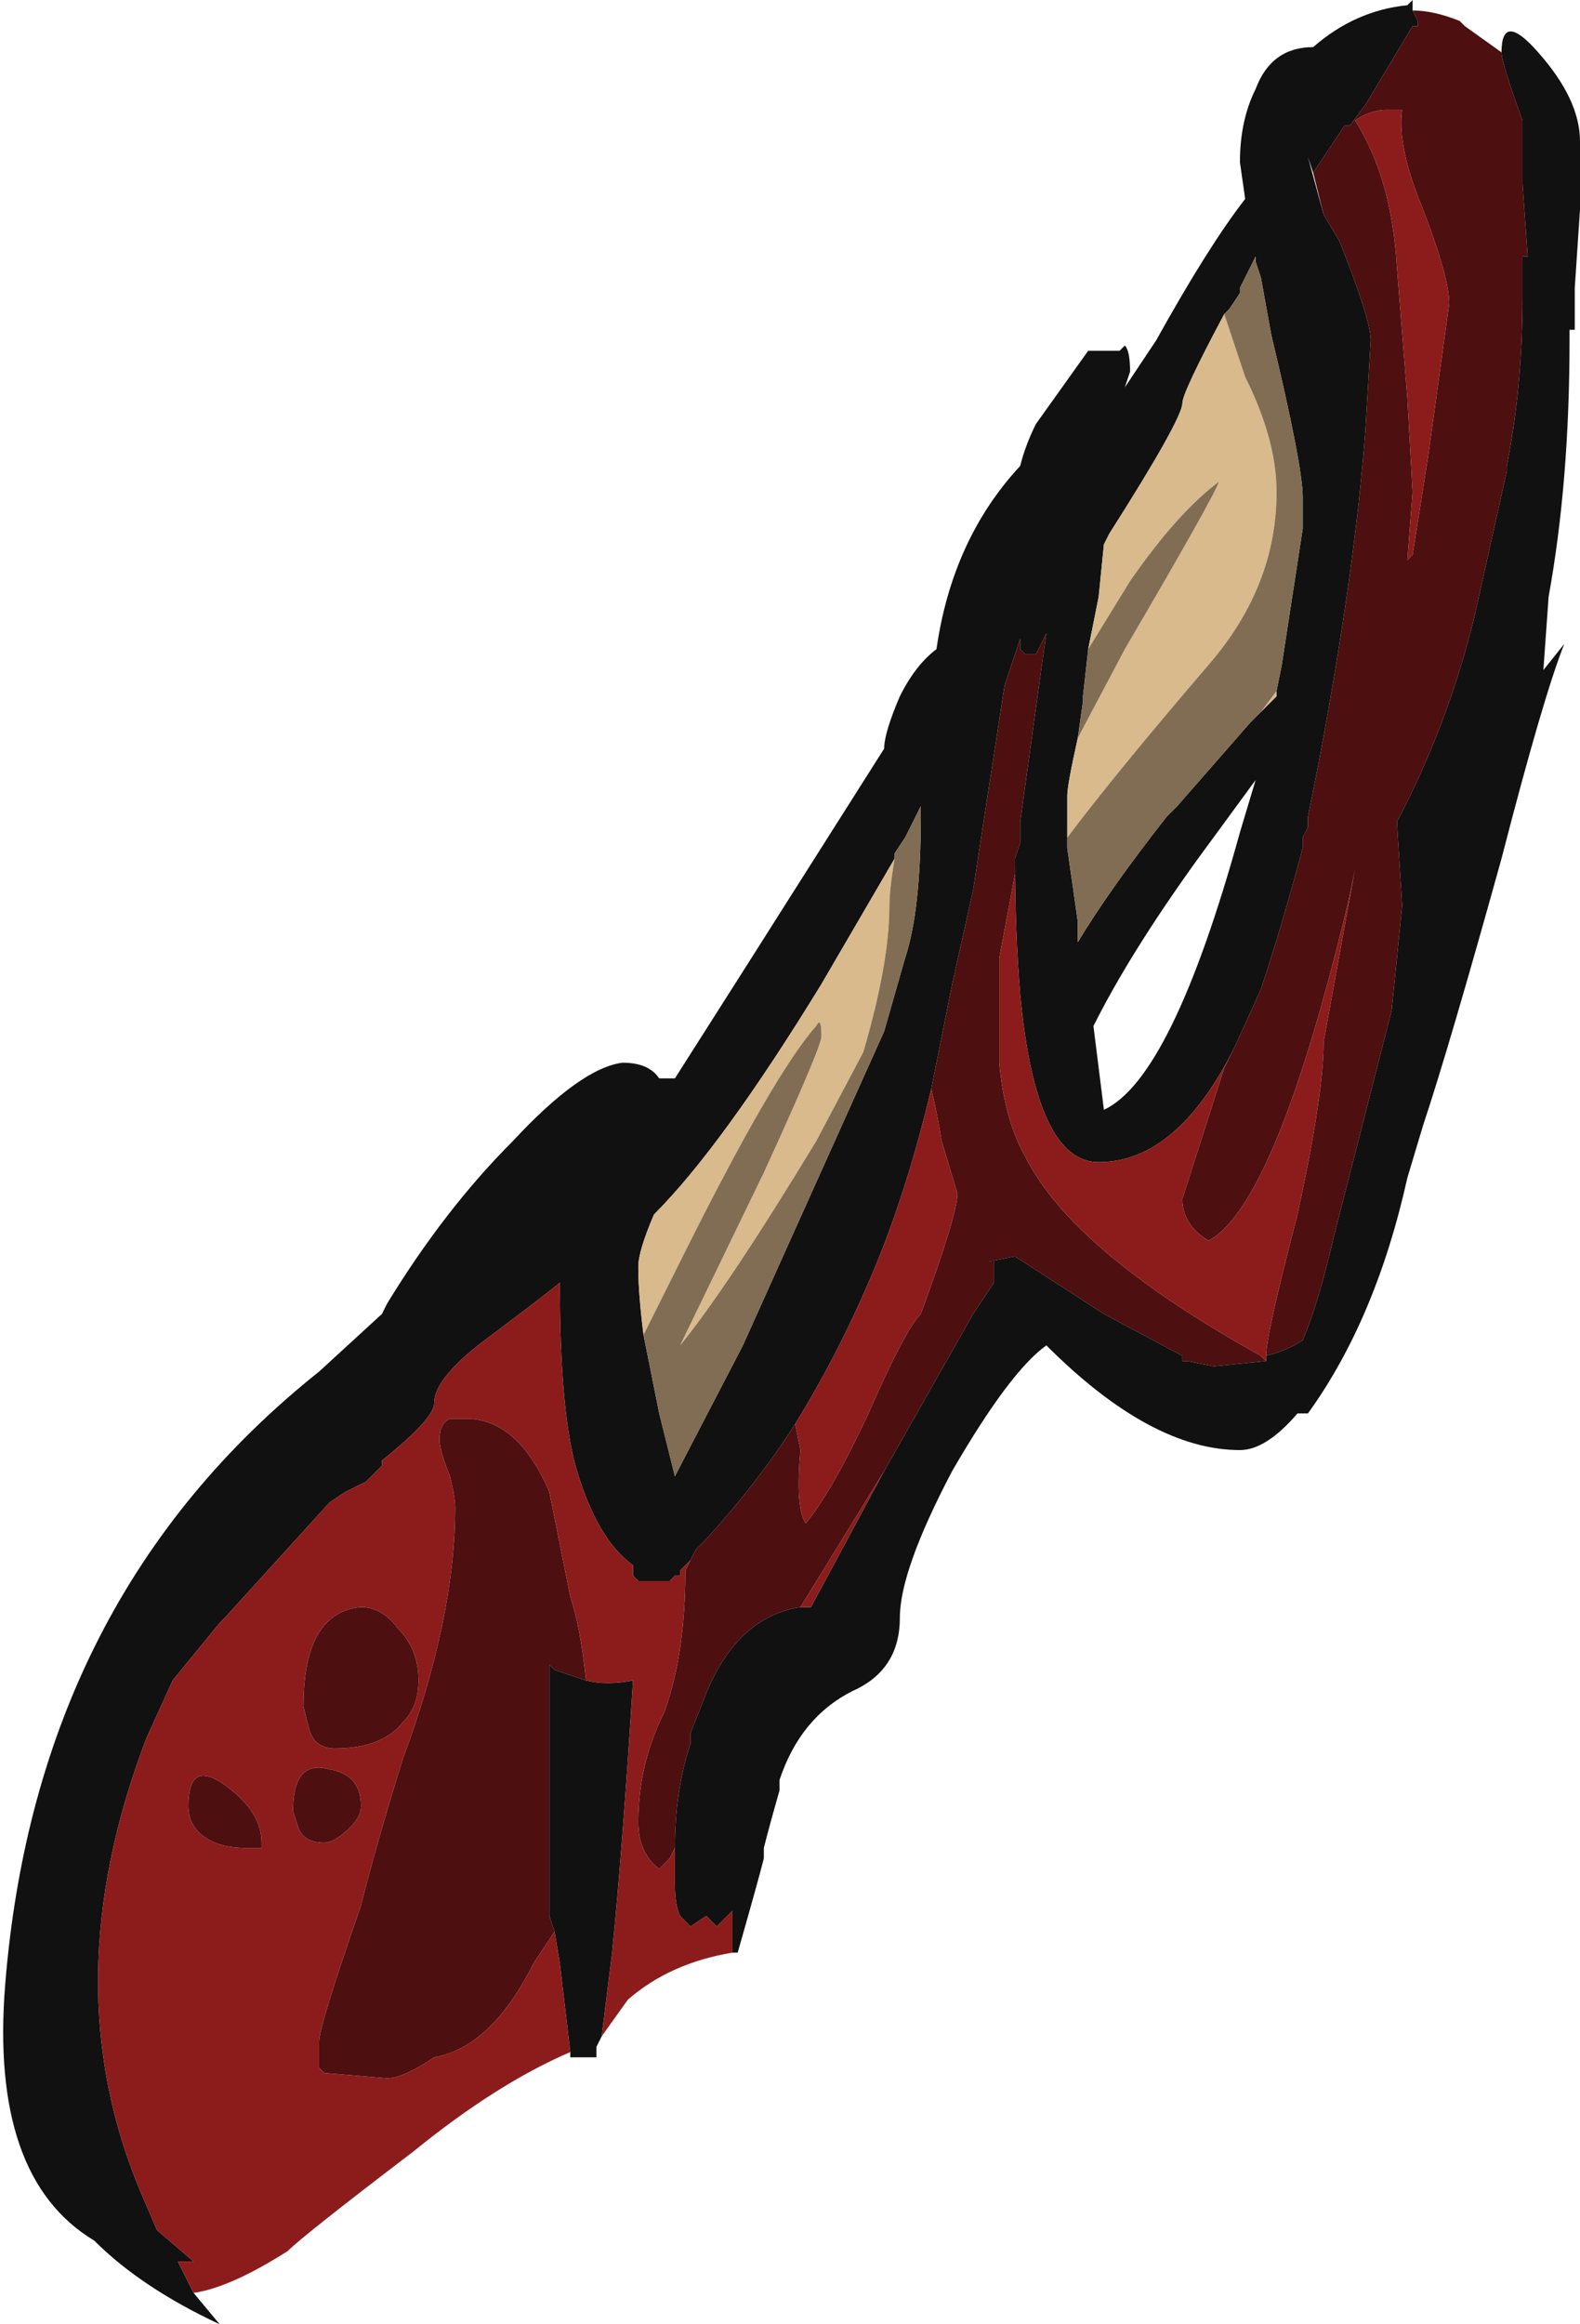 <?xml version="1.0" encoding="UTF-8" standalone="no"?>
<svg xmlns:ffdec="https://www.free-decompiler.com/flash" xmlns:xlink="http://www.w3.org/1999/xlink" ffdec:objectType="shape" height="22.2px" width="15.1px" xmlns="http://www.w3.org/2000/svg">
  <g transform="matrix(1.0, 0.0, 0.0, 1.0, 7.55, 22.2)">
    <path d="M-5.7 -0.3 L-5.45 0.0 Q-6.2 -0.35 -6.65 -0.8 -7.65 -1.4 -7.5 -3.25 -7.2 -6.95 -4.5 -9.1 L-3.9 -9.65 -3.85 -9.75 Q-3.3 -10.65 -2.65 -11.3 -2.0 -12.0 -1.6 -12.05 -1.35 -12.05 -1.25 -11.9 L-1.1 -11.9 -0.4 -13.0 0.9 -15.05 Q0.9 -15.2 1.05 -15.55 1.2 -15.85 1.4 -16.0 1.55 -17.05 2.2 -17.75 2.25 -17.95 2.35 -18.15 L2.85 -18.85 3.15 -18.85 3.2 -18.9 Q3.25 -18.85 3.25 -18.65 L3.2 -18.5 3.5 -18.95 Q4.0 -19.85 4.35 -20.3 L4.3 -20.65 Q4.3 -21.05 4.45 -21.35 4.6 -21.75 5.0 -21.75 5.4 -22.1 5.9 -22.15 L5.95 -22.2 5.95 -22.1 6.0 -22.0 6.0 -21.95 5.95 -21.95 5.5 -21.2 5.35 -21.0 5.3 -21.0 5.0 -20.55 4.95 -20.7 5.1 -20.15 5.25 -19.9 Q5.55 -19.15 5.55 -18.95 L5.5 -18.1 Q5.4 -16.75 5.05 -14.9 L4.95 -14.4 4.95 -14.3 4.9 -14.2 4.9 -14.1 Q4.7 -13.35 4.5 -12.75 L4.25 -12.2 Q3.7 -11.1 2.95 -11.1 2.35 -11.1 2.2 -12.7 2.15 -13.3 2.15 -14.0 L2.2 -14.15 2.2 -14.35 2.4 -15.8 2.45 -16.15 2.35 -15.95 2.25 -15.95 2.2 -16.0 Q2.2 -16.05 2.2 -16.1 L2.05 -15.65 1.75 -13.7 1.55 -12.8 1.35 -11.8 Q1.1 -10.75 0.75 -9.95 0.45 -9.25 0.05 -8.6 -0.3 -8.05 -0.8 -7.5 L-0.9 -7.4 -0.95 -7.3 -1.05 -7.2 -1.05 -7.15 -1.1 -7.15 -1.15 -7.1 -1.45 -7.1 -1.5 -7.15 -1.5 -7.25 Q-1.85 -7.5 -2.05 -8.2 -2.2 -8.75 -2.2 -9.95 -2.25 -9.9 -2.85 -9.45 -3.4 -9.05 -3.4 -8.8 -3.4 -8.65 -3.9 -8.25 L-3.9 -8.2 -4.05 -8.05 -4.25 -7.95 -4.4 -7.85 -5.4 -6.75 -5.45 -6.7 -5.9 -6.15 -6.15 -5.6 Q-7.05 -3.25 -6.2 -1.25 L-6.05 -0.9 -5.7 -0.6 -5.85 -0.6 -5.7 -0.3 M6.8 -21.7 Q6.8 -22.1 7.15 -21.7 7.55 -21.25 7.55 -20.85 L7.55 -20.2 7.5 -19.45 7.5 -19.05 7.45 -19.05 7.45 -18.95 Q7.45 -17.6 7.25 -16.5 L7.2 -15.8 7.4 -16.05 Q7.2 -15.55 6.8 -14.0 6.3 -12.2 6.05 -11.45 L5.9 -10.95 Q5.6 -9.6 4.95 -8.7 L4.85 -8.7 Q4.55 -8.35 4.3 -8.35 3.45 -8.35 2.45 -9.35 2.1 -9.1 1.55 -8.15 1.05 -7.2 1.05 -6.75 1.05 -6.25 0.6 -6.05 0.1 -5.8 -0.1 -5.2 L-0.1 -5.1 Q-0.2 -4.75 -0.25 -4.55 L-0.25 -4.45 Q-0.3 -4.25 -0.5 -3.55 L-0.55 -3.55 -0.55 -3.95 -0.7 -3.8 -0.8 -3.9 -0.95 -3.8 -1.05 -3.9 Q-1.1 -4.0 -1.1 -4.2 L-1.1 -4.55 Q-1.1 -5.1 -0.95 -5.55 L-0.95 -5.65 -0.85 -5.9 Q-0.55 -6.75 0.1 -6.85 L0.2 -6.85 0.9 -8.15 1.75 -9.65 1.85 -9.8 1.95 -9.95 1.95 -10.15 1.9 -10.15 2.15 -10.2 3.0 -9.65 3.75 -9.25 3.75 -9.2 3.8 -9.2 4.05 -9.15 4.55 -9.2 4.55 -9.25 Q4.75 -9.3 4.9 -9.4 5.05 -9.75 5.2 -10.4 L5.75 -12.55 5.85 -13.55 5.8 -14.35 Q6.3 -15.3 6.55 -16.35 L6.85 -17.7 6.85 -17.75 Q7.0 -18.5 7.0 -19.35 L7.0 -19.75 7.05 -19.75 7.0 -20.45 7.0 -21.05 Q6.8 -21.6 6.8 -21.7 M-1.8 -2.75 L-1.85 -2.65 -1.85 -2.55 -2.1 -2.55 -2.1 -2.6 -2.2 -3.45 -2.25 -3.75 -2.3 -3.9 -2.3 -6.3 -2.25 -6.25 Q-2.1 -6.2 -1.95 -6.15 -1.75 -6.1 -1.5 -6.15 -1.6 -4.55 -1.7 -3.55 L-1.8 -2.75 M4.45 -19.75 L4.3 -19.45 4.3 -19.4 4.2 -19.25 4.15 -19.2 Q3.75 -18.45 3.75 -18.35 3.75 -18.2 3.05 -17.1 L3.0 -17.0 2.95 -16.5 2.85 -16.0 2.8 -15.55 2.8 -15.5 2.75 -15.15 Q2.65 -14.7 2.65 -14.6 L2.65 -14.1 2.75 -13.4 2.75 -13.2 Q3.05 -13.7 3.6 -14.4 L3.7 -14.5 4.4 -15.3 4.5 -15.4 4.65 -15.55 4.65 -15.6 4.7 -15.85 4.9 -17.15 4.9 -17.45 Q4.9 -17.75 4.6 -19.0 L4.5 -19.55 4.45 -19.7 4.45 -19.75 M-1.4 -9.45 L-1.25 -8.7 -1.1 -8.1 -0.45 -9.35 0.9 -12.35 1.1 -13.05 Q1.25 -13.5 1.25 -14.4 L1.25 -14.5 1.1 -14.2 1.0 -14.05 1.0 -14.0 0.3 -12.8 Q-0.65 -11.25 -1.3 -10.6 -1.45 -10.25 -1.45 -10.1 -1.45 -9.85 -1.4 -9.45 M4.45 -14.75 L3.9 -14.0 Q3.25 -13.1 2.9 -12.4 L3.0 -11.6 Q3.65 -11.9 4.3 -14.25 L4.45 -14.75" fill="#111111" fill-rule="evenodd" stroke="none"/>
    <path d="M5.95 -22.1 Q6.15 -22.1 6.4 -22.0 L6.45 -21.95 6.8 -21.7 Q6.8 -21.6 7.0 -21.05 L7.0 -20.45 7.05 -19.75 7.0 -19.75 7.0 -19.35 Q7.0 -18.5 6.85 -17.75 L6.85 -17.7 6.55 -16.35 Q6.3 -15.3 5.8 -14.35 L5.85 -13.55 5.75 -12.55 5.2 -10.4 Q5.05 -9.75 4.9 -9.4 4.75 -9.3 4.55 -9.25 4.55 -9.45 4.85 -10.6 5.1 -11.75 5.1 -12.25 L5.4 -13.9 5.35 -13.65 Q4.65 -10.7 4.0 -10.35 3.75 -10.5 3.75 -10.75 L4.15 -12.0 4.25 -12.2 4.5 -12.75 Q4.7 -13.35 4.9 -14.1 L4.9 -14.2 4.95 -14.3 4.95 -14.4 5.05 -14.9 Q5.4 -16.75 5.5 -18.1 L5.55 -18.95 Q5.55 -19.15 5.25 -19.9 L5.1 -20.15 5.0 -20.55 5.3 -21.0 5.35 -21.0 5.5 -21.2 5.95 -21.95 6.0 -21.95 6.0 -22.0 5.95 -22.1 M-0.95 -7.3 L-0.9 -7.4 -0.8 -7.5 Q-0.3 -8.05 0.05 -8.6 L0.1 -8.35 Q0.05 -7.8 0.15 -7.65 0.4 -7.95 0.75 -8.7 1.1 -9.5 1.25 -9.65 1.6 -10.6 1.6 -10.8 L1.45 -11.3 Q1.4 -11.6 1.35 -11.8 L1.55 -12.8 1.75 -13.7 2.05 -15.65 2.2 -16.1 Q2.2 -16.05 2.2 -16.0 L2.25 -15.95 2.35 -15.95 2.45 -16.15 2.4 -15.8 2.2 -14.35 2.2 -14.15 2.15 -14.0 2.15 -13.85 2.0 -13.05 2.0 -12.05 Q2.05 -11.5 2.25 -11.15 2.7 -10.25 4.5 -9.25 L4.55 -9.2 4.05 -9.15 3.8 -9.2 3.75 -9.2 3.75 -9.25 3.0 -9.65 2.15 -10.2 1.9 -10.15 1.95 -10.15 1.95 -9.95 1.85 -9.8 1.75 -9.65 0.9 -8.15 0.1 -6.85 Q-0.55 -6.75 -0.85 -5.9 L-0.95 -5.65 -0.95 -5.55 Q-1.1 -5.1 -1.1 -4.55 L-1.15 -4.45 -1.25 -4.35 Q-1.45 -4.5 -1.45 -4.8 -1.45 -5.35 -1.2 -5.85 -1.0 -6.4 -1.0 -7.2 L-0.95 -7.3 M5.7 -21.15 Q5.55 -21.15 5.4 -21.05 5.75 -20.5 5.8 -19.65 L5.9 -18.4 5.95 -17.5 5.9 -16.85 5.95 -16.9 6.1 -17.85 6.3 -19.3 Q6.3 -19.55 6.05 -20.2 5.8 -20.8 5.85 -21.15 L5.7 -21.15 M-2.25 -3.75 L-2.45 -3.45 Q-2.85 -2.65 -3.4 -2.55 -3.7 -2.35 -3.85 -2.35 L-4.45 -2.4 -4.5 -2.45 Q-4.5 -2.55 -4.5 -2.7 -4.5 -2.85 -4.1 -4.0 -3.95 -4.6 -3.7 -5.4 -3.2 -6.75 -3.2 -7.8 -3.2 -7.9 -3.25 -8.1 -3.35 -8.35 -3.35 -8.45 -3.35 -8.6 -3.25 -8.65 L-3.1 -8.65 Q-2.6 -8.65 -2.3 -7.95 L-2.1 -6.95 Q-2.0 -6.65 -1.95 -6.15 -2.1 -6.2 -2.25 -6.25 L-2.3 -6.3 -2.3 -3.9 -2.25 -3.75 M-3.55 -6.15 Q-3.55 -5.9 -3.7 -5.75 -3.9 -5.5 -4.35 -5.5 -4.55 -5.5 -4.6 -5.7 L-4.65 -5.9 Q-4.65 -6.8 -4.1 -6.85 -3.9 -6.85 -3.75 -6.65 -3.55 -6.45 -3.55 -6.15 M-4.75 -4.9 Q-4.75 -5.4 -4.4 -5.3 -4.1 -5.25 -4.1 -4.95 -4.1 -4.85 -4.2 -4.75 -4.35 -4.6 -4.45 -4.6 -4.65 -4.6 -4.7 -4.75 L-4.75 -4.9 M-5.05 -4.6 L-5.05 -4.55 -5.2 -4.55 Q-5.5 -4.55 -5.65 -4.7 -5.75 -4.8 -5.75 -4.95 -5.75 -5.4 -5.4 -5.15 -5.05 -4.9 -5.05 -4.6" fill="#4d0f0f" fill-rule="evenodd" stroke="none"/>
    <path d="M-0.55 -3.55 Q-1.15 -3.45 -1.55 -3.1 L-1.8 -2.75 -1.7 -3.55 Q-1.6 -4.55 -1.5 -6.15 -1.75 -6.1 -1.95 -6.15 -2.0 -6.65 -2.1 -6.95 L-2.3 -7.95 Q-2.6 -8.65 -3.1 -8.65 L-3.25 -8.65 Q-3.35 -8.6 -3.35 -8.45 -3.35 -8.35 -3.25 -8.1 -3.2 -7.9 -3.2 -7.8 -3.2 -6.75 -3.7 -5.4 -3.95 -4.6 -4.1 -4.0 -4.5 -2.85 -4.5 -2.7 -4.5 -2.55 -4.5 -2.45 L-4.45 -2.4 -3.85 -2.35 Q-3.7 -2.35 -3.4 -2.55 -2.85 -2.65 -2.45 -3.45 L-2.25 -3.75 -2.2 -3.45 -2.1 -2.6 Q-2.8 -2.3 -3.6 -1.65 -4.65 -0.85 -4.8 -0.7 -5.35 -0.35 -5.7 -0.3 L-5.85 -0.6 -5.7 -0.6 -6.05 -0.9 -6.2 -1.25 Q-7.05 -3.25 -6.15 -5.6 L-5.9 -6.15 -5.45 -6.7 -5.4 -6.75 -4.4 -7.85 -4.25 -7.95 -4.05 -8.05 -3.9 -8.2 -3.9 -8.25 Q-3.4 -8.65 -3.4 -8.8 -3.4 -9.05 -2.85 -9.45 -2.25 -9.9 -2.2 -9.95 -2.2 -8.75 -2.05 -8.2 -1.85 -7.5 -1.5 -7.25 L-1.5 -7.15 -1.45 -7.1 -1.15 -7.1 -1.1 -7.15 -1.05 -7.15 -1.05 -7.2 -0.95 -7.3 -1.0 -7.2 Q-1.0 -6.4 -1.2 -5.85 -1.45 -5.35 -1.45 -4.8 -1.45 -4.5 -1.25 -4.35 L-1.15 -4.45 -1.1 -4.55 -1.1 -4.2 Q-1.1 -4.0 -1.05 -3.9 L-0.95 -3.8 -0.8 -3.9 -0.7 -3.8 -0.55 -3.95 -0.55 -3.55 M0.05 -8.6 Q0.45 -9.25 0.75 -9.95 1.1 -10.75 1.35 -11.8 1.4 -11.6 1.45 -11.3 L1.6 -10.8 Q1.6 -10.6 1.25 -9.65 1.1 -9.5 0.75 -8.7 0.4 -7.95 0.15 -7.65 0.05 -7.8 0.1 -8.35 L0.05 -8.6 M2.15 -14.0 Q2.15 -13.3 2.2 -12.7 2.35 -11.1 2.95 -11.1 3.7 -11.1 4.25 -12.2 L4.15 -12.0 3.75 -10.75 Q3.75 -10.5 4.0 -10.35 4.65 -10.7 5.35 -13.65 L5.4 -13.9 5.1 -12.25 Q5.1 -11.75 4.85 -10.6 4.55 -9.45 4.55 -9.25 L4.55 -9.2 4.5 -9.25 Q2.7 -10.25 2.25 -11.15 2.05 -11.5 2.0 -12.05 L2.0 -13.05 2.15 -13.85 2.15 -14.0 M5.7 -21.15 L5.85 -21.15 Q5.8 -20.8 6.05 -20.2 6.3 -19.55 6.3 -19.3 L6.1 -17.85 5.95 -16.9 5.9 -16.85 5.95 -17.5 5.9 -18.4 5.8 -19.65 Q5.75 -20.5 5.4 -21.05 5.55 -21.15 5.7 -21.15 M1.85 -9.8 L1.75 -9.65 1.85 -9.8 M0.9 -8.15 L0.2 -6.85 0.1 -6.85 0.9 -8.15 M-5.05 -4.6 Q-5.05 -4.9 -5.4 -5.15 -5.75 -5.4 -5.75 -4.95 -5.75 -4.8 -5.65 -4.7 -5.5 -4.55 -5.2 -4.55 L-5.05 -4.55 -5.05 -4.6 M-4.75 -4.9 L-4.7 -4.75 Q-4.65 -4.6 -4.45 -4.6 -4.35 -4.6 -4.2 -4.75 -4.1 -4.85 -4.1 -4.95 -4.1 -5.25 -4.4 -5.3 -4.75 -5.4 -4.75 -4.9 M-3.55 -6.15 Q-3.55 -6.45 -3.75 -6.65 -3.9 -6.85 -4.1 -6.85 -4.65 -6.8 -4.65 -5.9 L-4.6 -5.7 Q-4.55 -5.5 -4.35 -5.5 -3.9 -5.5 -3.7 -5.75 -3.55 -5.9 -3.55 -6.15" fill="#8c1c1c" fill-rule="evenodd" stroke="none"/>
    <path d="M4.45 -19.7 L4.45 -19.75 4.45 -19.7 M4.15 -19.2 Q4.25 -18.9 4.35 -18.6 4.65 -18.0 4.65 -17.5 4.65 -16.6 4.0 -15.85 3.1 -14.8 2.65 -14.2 L2.65 -14.1 2.65 -14.6 Q2.65 -14.7 2.75 -15.15 L3.2 -16.0 Q4.05 -17.45 4.1 -17.6 3.7 -17.3 3.25 -16.65 L2.85 -16.0 2.95 -16.5 3.0 -17.0 3.05 -17.1 Q3.75 -18.2 3.75 -18.35 3.75 -18.45 4.15 -19.2 M4.5 -15.4 L4.65 -15.6 4.65 -15.55 4.5 -15.4 M1.0 -14.0 Q0.95 -13.7 0.95 -13.55 0.95 -13.0 0.7 -12.15 L0.25 -11.3 Q-0.6 -9.9 -1.05 -9.35 L-0.25 -11.0 Q0.3 -12.2 0.3 -12.3 0.3 -12.5 0.25 -12.4 -0.15 -11.95 -1.0 -10.25 L-1.4 -9.45 Q-1.45 -9.85 -1.45 -10.1 -1.45 -10.25 -1.3 -10.6 -0.65 -11.25 0.3 -12.8 L1.0 -14.0" fill="#d9ba8d" fill-rule="evenodd" stroke="none"/>
    <path d="M4.45 -19.75 L4.45 -19.7 4.5 -19.55 4.6 -19.0 Q4.9 -17.75 4.9 -17.45 L4.9 -17.15 4.7 -15.85 4.65 -15.6 4.5 -15.4 4.4 -15.3 3.7 -14.5 3.6 -14.4 Q3.05 -13.7 2.75 -13.2 L2.75 -13.4 2.65 -14.1 2.65 -14.2 Q3.1 -14.8 4.0 -15.85 4.65 -16.6 4.65 -17.5 4.65 -18.0 4.35 -18.6 4.25 -18.9 4.15 -19.2 L4.2 -19.25 4.3 -19.4 4.3 -19.45 4.45 -19.75 M1.0 -14.0 L1.0 -14.05 1.1 -14.2 1.25 -14.5 1.25 -14.4 Q1.25 -13.5 1.1 -13.05 L0.9 -12.35 -0.45 -9.35 -1.1 -8.1 -1.25 -8.7 -1.4 -9.45 -1.0 -10.25 Q-0.15 -11.95 0.25 -12.4 0.3 -12.5 0.3 -12.3 0.3 -12.2 -0.25 -11.0 L-1.05 -9.35 Q-0.6 -9.9 0.25 -11.3 L0.7 -12.15 Q0.95 -13.0 0.95 -13.55 0.95 -13.7 1.0 -14.0 M2.75 -15.15 L2.8 -15.5 2.8 -15.55 2.85 -16.0 3.25 -16.65 Q3.7 -17.3 4.1 -17.6 4.05 -17.45 3.2 -16.0 L2.75 -15.15" fill="#806d53" fill-rule="evenodd" stroke="none"/>
  </g>
</svg>
